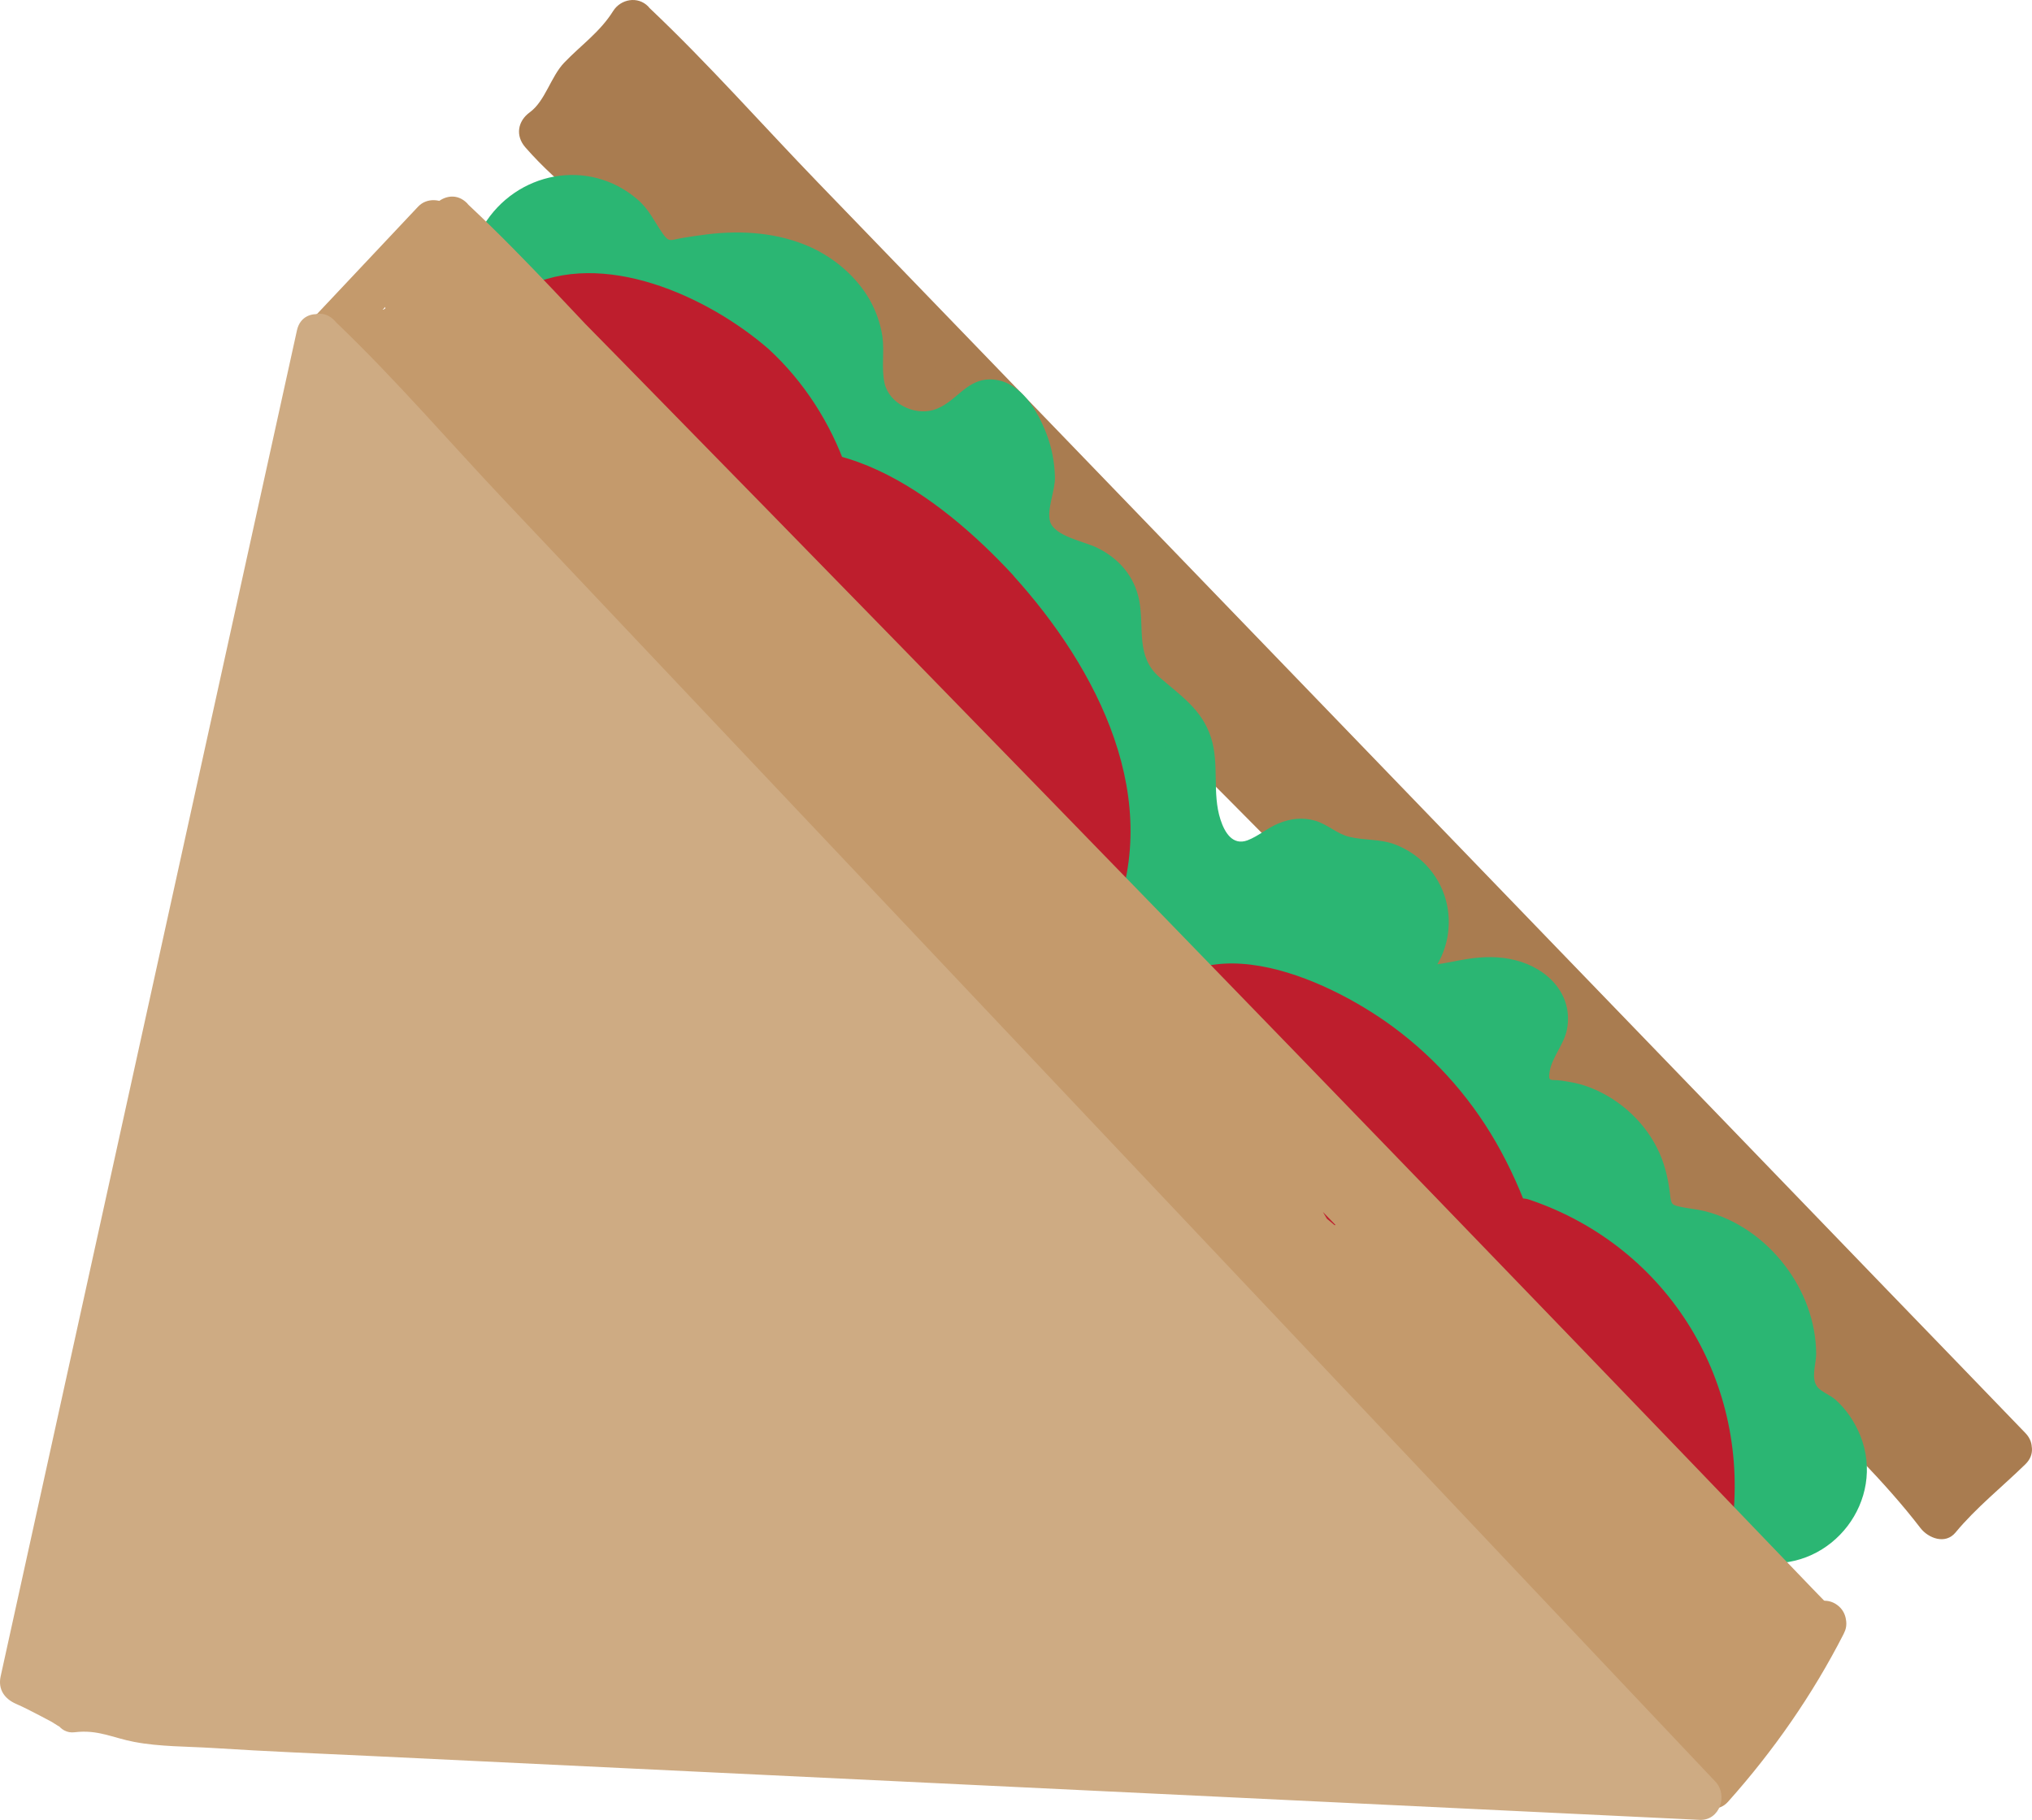 <?xml version="1.0" encoding="UTF-8" standalone="no"?>
<svg
   xmlns:dc="http://purl.org/dc/elements/1.1/"
   xmlns:cc="http://creativecommons.org/ns#"
   xmlns:rdf="http://www.w3.org/1999/02/22-rdf-syntax-ns#"
   xmlns:svg="http://www.w3.org/2000/svg"
   xmlns="http://www.w3.org/2000/svg"
   xmlns:sodipodi="http://sodipodi.sourceforge.net/DTD/sodipodi-0.dtd"
   xmlns:inkscape="http://www.inkscape.org/namespaces/inkscape"
   id="Layer_1"
   x="0"
   y="0"
   version="1.1"
   viewBox="0 0 113.424 101.576"
   xml:space="preserve"
   sodipodi:docname="sandwich.svg"
   width="113.424"
   height="101.576"
   inkscape:version="1.0.1 (3bc2e813f5, 2020-09-07)"><sodipodi:namedview
     pagecolor="#ffffff"
     bordercolor="#666666"
     borderopacity="1"
     objecttolerance="10"
     gridtolerance="10"
     guidetolerance="10"
     inkscape:pageopacity="0"
     inkscape:pageshadow="2"
     inkscape:window-width="1517"
     inkscape:window-height="1080"
     id="namedview2636"
     showgrid="false"
     inkscape:zoom="1.766"
     inkscape:cx="56.826482"
     inkscape:cy="50.944726"
     inkscape:window-x="1940"
     inkscape:window-y="36"
     inkscape:window-maximized="0"
     inkscape:current-layer="Layer_1"
     inkscape:document-rotation="0" /><defs
     id="defs2585" /><style
     id="style2587">.st0{fill:#a97c50}.st1{fill:#2bb673}.st2{fill:#be1e2d}.st3{fill:#c49a6c}.st4{fill:#ceab83}</style><g
     id="XMLID_20_"
     transform="translate(-193.174,-199.055)"><path
       d="m 305.33,279.91 c -1.29,1.26 -2.58,2.52 -3.88,3.78 -0.01,0.01 -0.02,0.02 -0.02,0.03 l -0.9,-1.18 C 275.85,256.25 251.85,230.25 224.15,207.3 l -0.78,-0.9 c 0.95,-0.58 1.23,-1.82 1.93,-2.69 0.39,-0.49 0.91,-0.85 1.38,-1.26 0.71,-0.62 1.31,-1.35 1.79,-2.15 z"
       class="st0"
       id="path2589" /><path
       d="m 304.44,279.03 c -1.28,1.24 -2.76,2.43 -3.9,3.81 0.65,0.08 1.31,0.17 1.96,0.25 -1.8,-2.34 -3.9,-4.42 -5.92,-6.57 -2.56,-2.73 -5.13,-5.47 -7.7,-8.2 -5.12,-5.44 -10.25,-10.85 -15.43,-16.22 -10.34,-10.71 -20.88,-21.22 -31.87,-31.25 -3.1,-2.83 -6.24,-5.63 -9.41,-8.37 -1.65,-1.43 -3.31,-2.85 -4.98,-4.25 -1.04,-0.87 -2.05,-1.68 -2.94,-2.7 -0.08,0.65 -0.17,1.31 -0.25,1.96 1.18,-0.85 1.5,-2.13 2.43,-3.16 1.07,-1.18 2.25,-2 3.12,-3.39 -0.65,0.08 -1.31,0.17 -1.96,0.25 2.56,2.65 5.12,5.31 7.69,7.96 6.09,6.31 12.18,12.62 18.28,18.93 7.42,7.69 14.85,15.38 22.27,23.07 6.39,6.62 12.78,13.24 19.18,19.86 3.1,3.21 6.08,6.59 9.32,9.66 0.05,0.04 0.09,0.09 0.13,0.14 1.12,1.16 2.89,-0.61 1.77,-1.77 -2.56,-2.65 -5.12,-5.31 -7.69,-7.96 -6.09,-6.31 -12.18,-12.62 -18.28,-18.93 -7.42,-7.69 -14.85,-15.38 -22.27,-23.07 -6.39,-6.62 -12.78,-13.24 -19.18,-19.86 -3.1,-3.21 -6.08,-6.59 -9.32,-9.66 -0.05,-0.04 -0.09,-0.09 -0.13,-0.14 -0.58,-0.6 -1.54,-0.42 -1.96,0.25 -0.74,1.18 -1.78,1.89 -2.73,2.88 -0.75,0.78 -1.06,2.14 -1.92,2.77 -0.68,0.49 -0.82,1.31 -0.25,1.96 1.88,2.16 4.33,3.86 6.51,5.73 2.83,2.43 5.64,4.9 8.41,7.4 5.53,4.98 10.95,10.09 16.28,15.29 10.67,10.4 20.98,21.16 31.2,32 2.89,3.06 5.77,6.14 8.66,9.21 2.29,2.44 4.78,4.78 6.81,7.43 0.44,0.57 1.39,0.94 1.96,0.25 1.13,-1.37 2.62,-2.56 3.9,-3.81 1.14,-1.11 -0.63,-2.87 -1.79,-1.75 z"
       class="st0"
       id="path2591" /></g><g
     id="XMLID_56_"
     transform="translate(-193.174,-199.055)"><path
       d="m 221.22,212.35 c 0.78,-1.44 2.44,-2.37 4.08,-2.27 1.64,0.09 3.18,1.2 3.8,2.72 0.1,0.24 0.18,0.49 0.35,0.68 0.4,0.43 1.1,0.33 1.68,0.21 2.04,-0.41 4.2,-0.58 6.17,0.1 1.97,0.68 3.69,2.36 3.92,4.43 0.1,0.87 -0.06,1.76 0.12,2.61 0.47,2.17 3.52,3.25 5.25,1.86 0.66,-0.53 1.32,-1.37 2.13,-1.14 0.31,0.09 0.55,0.33 0.76,0.58 1.08,1.3 1.55,3.1 1.24,4.77 -0.1,0.52 -0.26,1.04 -0.17,1.56 0.34,1.88 3.32,1.72 4.5,3.23 1.05,1.34 0.24,3.4 1,4.93 0.66,1.34 2.33,1.9 3.14,3.15 0.83,1.27 0.59,2.93 0.72,4.44 0.13,1.51 1.09,3.28 2.6,3.17 1.3,-0.09 2.32,-1.56 3.59,-1.3 0.55,0.12 0.98,0.54 1.49,0.78 0.82,0.37 1.77,0.23 2.64,0.44 1.39,0.33 2.5,1.61 2.61,3.04 0.11,1.42 -0.78,2.87 -2.11,3.4 1.4,0.91 3.22,0.3 4.87,0.07 1.65,-0.23 3.85,0.45 3.85,2.12 0,1.5 -1.87,3.08 -0.85,4.18 0.42,0.45 1.12,0.47 1.73,0.55 2.49,0.34 4.59,2.56 4.8,5.07 0.03,0.41 0.03,0.84 0.23,1.2 0.39,0.67 1.31,0.74 2.09,0.85 3.47,0.53 6.19,4.08 5.8,7.57 -0.07,0.59 -0.19,1.24 0.14,1.73 0.22,0.32 0.6,0.5 0.93,0.71 1.52,0.96 2.23,3.04 1.6,4.73 -0.62,1.69 -2.51,2.81 -4.29,2.55"
       class="st1"
       id="path2594" /><path
       d="m 222.3,212.98 c 0.7,-1.16 2,-1.88 3.36,-1.6 0.7,0.14 1.36,0.56 1.82,1.11 0.46,0.57 0.57,1.34 1.08,1.86 1.04,1.06 2.52,0.57 3.78,0.37 1.74,-0.27 3.68,-0.28 5.28,0.56 1.13,0.59 2.12,1.63 2.34,2.92 0.26,1.5 -0.16,2.9 0.76,4.27 1.23,1.83 3.89,2.63 5.89,1.64 0.52,-0.26 0.91,-0.63 1.36,-0.99 0.59,-0.48 0.46,-0.4 0.88,0.25 0.44,0.69 0.68,1.51 0.7,2.34 0.02,0.8 -0.28,1.54 -0.29,2.34 -0.03,2.74 2.61,2.83 4.35,4.01 1.1,0.76 0.73,2.33 0.87,3.49 0.18,1.48 0.9,2.51 2.05,3.43 1.2,0.96 1.95,1.64 2.05,3.28 0.08,1.39 0.03,2.72 0.62,4.02 0.55,1.19 1.61,2.25 2.99,2.32 0.78,0.04 1.49,-0.24 2.17,-0.6 0.58,-0.31 1.05,-0.82 1.72,-0.61 0.67,0.21 1.18,0.71 1.9,0.86 0.86,0.18 1.82,0.02 2.6,0.51 1.62,1.03 1.08,3.13 -0.48,3.87 -0.86,0.41 -0.77,1.73 0,2.16 1.63,0.91 3.3,0.62 5.06,0.33 0.91,-0.15 3.37,-0.32 2.94,1.21 -0.38,1.37 -1.54,2.51 -0.81,4.02 0.82,1.69 2.76,1.22 4.18,1.96 1.51,0.79 2.24,2.18 2.44,3.82 0.23,1.96 1.43,2.53 3.21,2.84 1.67,0.3 3.09,1.23 4,2.67 0.41,0.65 0.7,1.36 0.84,2.11 0.15,0.84 -0.05,1.63 -0.03,2.47 0.04,2.18 2.42,2.35 2.89,4.28 0.49,2.01 -1.3,3.47 -3.18,3.28 -1.6,-0.16 -1.59,2.34 0,2.5 3.84,0.38 6.8,-3.49 5.38,-7.08 -0.31,-0.77 -0.78,-1.48 -1.4,-2.03 -0.26,-0.23 -0.79,-0.44 -1,-0.7 -0.38,-0.48 -0.07,-1.29 -0.07,-1.85 -0.01,-1.79 -0.67,-3.54 -1.76,-4.95 -1.11,-1.45 -2.69,-2.58 -4.48,-3.02 -0.4,-0.1 -0.8,-0.13 -1.2,-0.21 -0.63,-0.13 -0.65,-0.13 -0.72,-0.75 -0.11,-0.91 -0.31,-1.76 -0.73,-2.58 -0.81,-1.6 -2.29,-2.87 -3.99,-3.45 -0.44,-0.15 -0.87,-0.22 -1.33,-0.29 -0.62,-0.09 -0.76,0.11 -0.67,-0.49 0.12,-0.8 0.81,-1.53 0.97,-2.37 0.37,-1.95 -1.08,-3.41 -2.87,-3.86 -0.89,-0.23 -1.79,-0.21 -2.69,-0.07 -1.2,0.18 -2.58,0.66 -3.72,0.02 v 2.16 c 2.86,-1.36 3.6,-5.12 1.41,-7.43 -0.48,-0.5 -1.07,-0.89 -1.72,-1.14 -0.84,-0.32 -1.72,-0.22 -2.57,-0.43 -0.69,-0.17 -1.21,-0.7 -1.9,-0.9 -0.69,-0.2 -1.37,-0.12 -2.03,0.15 -0.62,0.25 -1.14,0.72 -1.75,0.95 -0.83,0.3 -1.27,-0.45 -1.5,-1.16 -0.48,-1.47 -0.05,-3.09 -0.53,-4.58 -0.51,-1.58 -1.7,-2.34 -2.88,-3.37 -1.32,-1.15 -0.84,-2.7 -1.12,-4.25 -0.26,-1.38 -1.14,-2.38 -2.37,-2.98 -0.69,-0.34 -2.36,-0.63 -2.61,-1.45 -0.2,-0.68 0.29,-1.74 0.27,-2.49 -0.02,-0.83 -0.18,-1.66 -0.48,-2.43 -0.48,-1.25 -1.39,-2.82 -2.86,-3 -1.61,-0.2 -2.13,1.31 -3.46,1.69 -1.08,0.31 -2.45,-0.37 -2.71,-1.49 -0.19,-0.84 0,-1.75 -0.12,-2.61 -0.11,-0.73 -0.36,-1.43 -0.72,-2.07 -0.74,-1.28 -1.95,-2.31 -3.29,-2.92 -1.8,-0.81 -3.8,-0.95 -5.74,-0.72 -0.48,0.06 -0.96,0.13 -1.44,0.21 -0.64,0.11 -0.71,0.26 -1.06,-0.23 -0.48,-0.68 -0.77,-1.37 -1.43,-1.93 -2.73,-2.34 -6.78,-1.54 -8.6,1.49 -0.84,1.43 1.32,2.69 2.15,1.31 z"
       class="st1"
       id="path2596" /></g><g
     id="XMLID_1_"
     transform="translate(-193.174,-199.055)"><path
       d="m 235.19,219.42 c 2.99,2.67 4.65,6.49 4.81,10.47 0.12,3.16 -0.85,6.9 -4.67,6.7 -2.2,-0.12 -4.45,-0.25 -6.46,-1.14 -2.06,-0.92 -3.71,-2.56 -5.21,-4.25 -1.98,-2.21 -3.88,-4.69 -4.29,-7.63 -0.43,-3.12 1.81,-7.32 5.15,-7.83 3.64,-0.56 8.01,1.31 10.67,3.68 z"
       class="st2"
       id="path2599" /><path
       d="m 234.3,220.3 c 2.95,2.69 4.59,6.57 4.44,10.57 -0.05,1.32 -0.31,2.98 -1.37,3.88 -1.25,1.07 -3.55,0.55 -5.02,0.34 -4.36,-0.61 -7.62,-3.97 -9.99,-7.5 -1.06,-1.58 -1.97,-3.46 -1.78,-5.41 0.16,-1.56 0.93,-3.13 2.09,-4.2 1.53,-1.4 3.73,-1.27 5.63,-0.8 2.2,0.55 4.3,1.63 6,3.12 1.21,1.05 2.98,-0.71 1.77,-1.77 -3.36,-2.92 -9.27,-5.65 -13.64,-3.4 -1.87,0.97 -3.18,2.85 -3.87,4.79 -0.77,2.18 -0.55,4.44 0.35,6.54 1.03,2.41 2.76,4.46 4.54,6.36 1.81,1.92 3.87,3.57 6.45,4.31 1.28,0.36 2.62,0.51 3.95,0.61 1.25,0.09 2.51,0.21 3.7,-0.24 1.86,-0.71 2.96,-2.45 3.4,-4.33 1.22,-5.23 -0.99,-11.08 -4.88,-14.64 -1.18,-1.08 -2.96,0.68 -1.77,1.77 z"
       class="st2"
       id="path2601" /></g><g
     id="XMLID_8_"
     transform="translate(-193.174,-199.055)"><path
       d="m 248.8,232.01 c 3.18,3.46 6.72,9.31 6.29,14.23 -0.36,4.11 -3.27,9 -7.42,10.1 -1.6,0.43 -3.3,0.36 -4.93,0.1 -4.54,-0.72 -8.87,-2.97 -11.86,-6.45 -2.99,-3.49 -4.57,-8.21 -4.01,-12.77 0.56,-4.56 3.34,-8.85 7.39,-11.01 5.17,-2.74 11.12,2.08 14.54,5.8 z"
       class="st2"
       id="path2604" /><path
       d="m 247.92,232.89 c 3.39,3.74 6.94,9.35 5.71,14.63 -0.56,2.4 -1.85,4.76 -3.79,6.32 -2.38,1.92 -5.48,1.77 -8.31,1.09 -5.67,-1.35 -10.72,-5.26 -12.65,-10.87 -1.84,-5.35 -0.6,-11.35 3.69,-15.16 2.4,-2.13 5.12,-2.8 8.12,-1.54 2.82,1.18 5.18,3.32 7.23,5.53 1.1,1.18 2.86,-0.59 1.77,-1.77 -4.04,-4.35 -10.5,-9.27 -16.54,-5.72 -5.77,3.4 -8.5,10.31 -7.34,16.78 1.24,6.96 6.6,12.38 13.17,14.62 3.2,1.09 7.07,1.71 10.27,0.31 2.72,-1.19 4.73,-3.68 5.91,-6.35 3.09,-7.01 -0.7,-14.38 -5.47,-19.63 -1.09,-1.2 -2.85,0.57 -1.77,1.76 z"
       class="st2"
       id="path2606" /></g><g
     id="XMLID_11_"
     transform="translate(-193.174,-199.055)"><path
       d="m 278.25,267.22 c 3.41,1.11 6.41,3.45 8.29,6.51 1.89,3.05 2.65,6.78 2.11,10.32 l -0.7,-2.32 c -0.2,0.93 0.08,1.89 0.14,2.84 0.06,0.95 -0.19,2.05 -1.04,2.48 -0.33,0.17 -0.71,0.2 -1.08,0.22 -3.79,0.14 -7.3,-1.9 -10.4,-4.09 -4.83,-3.41 -9.29,-7.36 -13.26,-11.74 -2.35,-2.59 -4.6,-5.48 -5.26,-8.92 -0.55,-2.89 0.64,-8.55 4.41,-8.48 3.86,0.07 8.11,2.42 10.8,5.04 2.91,2.84 4.85,6.6 5.82,10.56 0.3,1.21 0.51,2.44 0.93,3.61"
       class="st2"
       id="path2609" /><path
       d="m 277.92,268.43 c 6.36,2.15 10.45,8.6 9.53,15.29 h 2.41 c -0.23,-0.77 -0.47,-1.55 -0.7,-2.32 -0.44,-1.44 -2.28,-1 -2.46,0.33 -0.11,0.82 0.02,1.54 0.09,2.36 0.04,0.46 0.19,1.16 -0.1,1.56 -0.61,0.85 -2.83,0.24 -3.69,0.01 -2.71,-0.73 -5.1,-2.34 -7.35,-3.95 -4.59,-3.3 -8.83,-7.11 -12.61,-11.31 -3.05,-3.39 -5.91,-7.51 -4.45,-12.24 0.5,-1.6 1.43,-2.96 3.24,-2.86 2.64,0.14 5.2,1.38 7.34,2.85 2.38,1.64 4.26,3.88 5.64,6.42 1.56,2.87 1.97,5.95 2.98,9 0.5,1.52 2.92,0.87 2.41,-0.66 -0.56,-1.7 -0.83,-3.47 -1.37,-5.17 -0.48,-1.52 -1.11,-3.02 -1.87,-4.42 -1.48,-2.74 -3.53,-5.11 -6.04,-6.96 -3.79,-2.79 -11.26,-6.09 -14.1,-0.44 -2.57,5.1 -0.4,10.35 2.94,14.5 4.27,5.31 9.61,9.94 15.17,13.85 2.92,2.06 6.15,3.93 9.78,4.23 1.52,0.13 3.21,0.01 4.07,-1.43 1.02,-1.69 0.17,-3.52 0.41,-5.33 l -2.46,0.33 c 0.23,0.77 0.47,1.55 0.7,2.32 0.32,1.07 2.23,1.3 2.41,0 1.11,-8.1 -3.5,-15.73 -11.28,-18.37 -1.5,-0.52 -2.16,1.89 -0.64,2.41 z"
       class="st2"
       id="path2611" /></g><g
     id="XMLID_48_"
     transform="translate(-193.174,-199.055)"><path
       d="m 217.4,211.47 c -2.02,2.14 -4.03,4.29 -6.05,6.43 z"
       class="st0"
       id="path2614" /><path
       d="m 216.52,210.58 c -2.02,2.14 -4.03,4.29 -6.05,6.43 -0.45,0.48 -0.51,1.3 0,1.77 0.49,0.45 1.29,0.51 1.77,0 l 5.31,-5.64 c 0.25,-0.26 0.49,-0.52 0.74,-0.79 0.45,-0.48 0.51,-1.3 0,-1.77 -0.49,-0.44 -1.29,-0.5 -1.77,0 l -5.31,5.64 c -0.25,0.26 -0.49,0.52 -0.74,0.79 l 1.77,1.77 c 2.02,-2.14 4.03,-4.29 6.05,-6.43 0.45,-0.48 0.51,-1.3 0,-1.77 -0.49,-0.44 -1.29,-0.5 -1.77,0 z"
       class="st3"
       id="path2616" /></g><g
     id="XMLID_44_"
     transform="translate(-193.174,-199.055)"><path
       d="m 218.35,211.29 c 25.52,25.96 50.89,52.08 76.1,78.36 z"
       class="st0"
       id="path2619" /><path
       d="m 217.47,212.17 c 19.9,20.24 39.7,40.57 59.41,61 5.57,5.78 11.14,11.56 16.7,17.36 l 1.77,-1.77 c -2.52,-2.6 -5.04,-5.19 -7.56,-7.79 -6.05,-6.23 -12.11,-12.47 -18.16,-18.7 -7.33,-7.54 -14.65,-15.09 -21.98,-22.63 -6.34,-6.52 -12.67,-13.05 -19.01,-19.57 -3.07,-3.17 -6.04,-6.51 -9.26,-9.53 -0.05,-0.04 -0.09,-0.09 -0.13,-0.14 -1.13,-1.15 -2.9,0.62 -1.78,1.77 2.52,2.6 5.04,5.19 7.56,7.79 6.05,6.23 12.11,12.47 18.16,18.7 7.33,7.54 14.65,15.09 21.98,22.63 6.34,6.52 12.67,13.05 19.01,19.57 3.07,3.17 6.04,6.51 9.26,9.53 0.05,0.04 0.09,0.09 0.13,0.14 1.12,1.16 2.88,-0.61 1.77,-1.77 -19.65,-20.48 -39.4,-40.87 -59.25,-61.17 -5.61,-5.74 -11.23,-11.47 -16.86,-17.19 -1.12,-1.14 -2.89,0.62 -1.76,1.77 z"
       class="st3"
       id="path2621" /></g><g
     id="XMLID_41_"
     transform="translate(-193.174,-199.055)"><path
       d="m 294.99,289.65 c -1.65,3.25 -3.76,6.31 -6.25,9.09 z"
       class="st0"
       id="path2624" /><path
       d="m 293.91,289.02 c -1.63,3.19 -3.66,6.16 -6.05,8.83 0.65,0.5 1.31,1.01 1.96,1.51 l 5.46,-7.95 0.78,-1.14 c 0.38,-0.56 0.1,-1.39 -0.45,-1.71 -0.61,-0.35 -1.32,-0.1 -1.7,0.46 l -5.46,7.95 -0.78,1.14 c -0.8,1.17 1.02,2.57 1.96,1.51 2.53,-2.83 4.71,-5.96 6.44,-9.34 0.31,-0.6 0.16,-1.36 -0.45,-1.71 -0.56,-0.33 -1.4,-0.16 -1.71,0.45 z"
       class="st3"
       id="path2626" /></g><path
     id="XMLID_39_"
     d="m 28.066,25.575 c 3.19,4.74 7.16,8.82 11.79,12.15 1.07,0.77 2.27,-0.69 1.71,-1.71 -2.95,-5.39 -6.67,-10.33 -11.03,-14.67 -1.16,-1.15 -2.79,0.55 -1.77,1.77 l 15.18,18 c 0.95,1.13 2.59,-0.31 1.96,-1.51 -4.05,-7.75 -10.4,-13.87 -16.67,-19.82 l -1.77,1.77 c 5.83,4.74 11.22,9.98 16.12,15.68 0.94,1.09 2.68,-0.31 1.96,-1.51 -4,-6.69 -9.13,-12.65 -15.18,-17.56 -1.25,-1.01 -2.81,0.52 -1.77,1.77 4.76,5.66 9.52,11.33 14.28,16.99 0.91,1.08 2.75,-0.33 1.96,-1.51 -4.48,-6.76 -10.29,-12.5 -17.11,-16.88 -1.1,-0.71 -2.27,0.66 -1.71,1.71 3.25,6.05 7.23,11.66 11.85,16.74 0.97,1.06 2.67,-0.3 1.96,-1.51 -3.46,-5.93 -8.1,-11.03 -13.65,-15.06 -1.07,-0.78 -2.27,0.7 -1.71,1.71 3.75,6.83 8.36,13.16 13.69,18.85 0.97,1.04 2.69,-0.3 1.96,-1.51 -3.62,-6.07 -8.22,-11.5 -13.63,-16.05 -1.05,-0.89 -2.68,0.21 -1.96,1.51 2.89,5.23 6.81,9.84 11.52,13.53 0.67,0.52 1.46,0.46 1.96,-0.25 1.22,-1.72 -0.04,-3.81 -0.86,-5.41 -1,-1.97 -2.12,-3.88 -3.34,-5.73 -2.47,-3.72 -5.34,-7.15 -8.56,-10.24 -0.71,-0.68 -2.26,-0.25 -2.13,0.88 0.26,2.31 1.13,4.43 2.71,6.16 1.15,1.25 4.14,3.24 5,0.54 0.57,-1.79 -1.06,-4.53 -1.99,-5.96 -1.28,-1.98 -2.97,-3.61 -4.96,-4.87 -0.87,-0.55 -1.79,0.19 -1.88,1.08 -0.18,1.87 0.39,3.72 1.54,5.2 0.98,1.26 3.09,3.09 4.8,2.23 1.82,-0.91 0.77,-3.21 0.04,-4.45 -1.1,-1.86 -2.56,-3.4 -4.27,-4.7 -0.6,-0.46 -1.73,0 -1.84,0.75 -0.5,3.4 1.39,6.62 4.68,7.71 0.79,0.26 1.57,-0.43 1.58,-1.21 0.03,-1.94 -0.79,-3.83 -2.32,-5.05 -1.34,-1.08 -3.94,-1.91 -4.57,0.39 -0.48,1.76 0.3,4.08 1.01,5.67 0.89,1.99 2.29,3.61 4.01,4.92 0.77,0.59 1.9,-0.21 1.88,-1.08 -0.03,-2 -0.7,-3.89 -1.95,-5.46 -0.98,-1.22 -3.15,-3.29 -4.88,-2.47 -1.82,0.87 -0.82,3.27 -0.18,4.57 0.95,1.97 2.42,3.57 4.17,4.86 0.94,0.7 2.05,-0.45 1.84,-1.41 -0.77,-3.48 -3.14,-6.46 -6.38,-7.95 -0.7,-0.32 -1.64,-0.1 -1.84,0.75 -0.84,3.59 1.75,7.05 5.37,7.42 0.86,0.09 1.36,-0.86 1.21,-1.58 -0.65,-3.03 -2.91,-5.4 -5.85,-6.33 -0.99,-0.31 -2.05,0.94 -1.41,1.84 1.89,2.68 5.7,4.26 8.7,2.36 2.56,-1.61 2.6,-6.09 -0.75,-6.8 -1.13,-0.24 -2.22,1.21 -1.22,2.09 4.39,3.88 7.94,8.67 11.66,13.17 3.97,4.81 7.93,9.62 11.9,14.43 0.97,1.18 2.5,-0.32 1.96,-1.51 -2.46,-5.44 -6.88,-9.56 -11.22,-13.51 -1.19,-1.08 -2.95,0.66 -1.77,1.77 7.92,7.43 15.32,15.38 22.15,23.82 0.9,1.11 2.71,-0.33 1.96,-1.51 -5.07,-8.06 -11.47,-15.22 -18.94,-21.12 -0.5,0.65 -1.01,1.31 -1.51,1.96 9.21,6.79 17.11,15.13 24.95,23.41 1.11,1.17 2.85,-0.58 1.77,-1.77 -7.9,-8.64 -16.79,-16.33 -26.47,-22.92 -1.19,-0.81 -2.49,0.97 -1.51,1.96 8.98,9.06 17.96,18.12 26.94,27.19 1.14,1.15 2.86,-0.59 1.77,-1.77 -8.77,-9.51 -18.23,-18.42 -28.89,-25.79 -1.21,-0.84 -2.44,0.96 -1.51,1.96 7.54,8.19 15.09,16.39 22.63,24.58 0.94,1.02 2.82,-0.36 1.96,-1.51 -6.88,-9.25 -15.22,-17.29 -24.73,-23.82 -1.2,-0.83 -2.46,0.96 -1.51,1.96 l 26.79,28.32 c 1.12,1.19 2.78,-0.55 1.77,-1.77 -7.78,-9.3 -16.38,-17.89 -26.12,-25.14 l -1.26,2.16 c 13.1,9.07 22.15,22.55 33.71,33.3 0.87,0.81 2.49,0.02 2.09,-1.22 -1.74,-5.43 -5.36,-9.84 -9.07,-14.04 -4.25,-4.81 -8.63,-9.51 -13.11,-14.11 l -1.77,1.77 c 9.2,7.33 16.54,16.58 23.79,25.77 0.87,1.1 2.79,-0.36 1.96,-1.51 -6.32,-8.89 -13.76,-16.93 -22.19,-23.86 -1.26,-1.04 -2.76,0.51 -1.77,1.77 6.83,8.71 14.36,16.84 22.51,24.31 1.08,0.99 2.57,-0.24 1.96,-1.51 -4.17,-8.79 -10.69,-16.11 -17.13,-23.28 l -1.77,1.77 c 8.13,8.38 16.26,16.76 24.38,25.14 0.96,0.99 2.79,-0.33 1.96,-1.51 -5.34,-7.62 -11.67,-14.48 -18.86,-20.39 -1.23,-1.01 -2.87,0.56 -1.77,1.77 9.08,9.98 18.16,19.95 27.24,29.93 0.95,1.05 2.72,-0.31 1.96,-1.51 -3.8,-6.08 -8.33,-11.66 -13.5,-16.62 -1.17,-1.13 -2.81,0.56 -1.77,1.77 5.98,6.89 11.96,13.78 17.94,20.66 1.08,1.24 2.73,-0.53 1.77,-1.77 -2.63,-3.39 -5.52,-6.57 -8.64,-9.51 -1.17,-1.1 -2.92,0.63 -1.77,1.77 l 7.83,7.74 c 0.64,0.63 1.28,1.26 1.91,1.89 0.33,0.33 1.59,1.24 1.56,1.67 -0.02,0.21 -0.5,0.66 -0.65,0.85 -0.3,0.39 -0.61,0.78 -0.91,1.17 -0.61,0.78 -1.22,1.56 -1.83,2.33 -0.97,1.23 0.58,2.92 1.77,1.77 1.63,-1.58 2.73,-3.59 3.12,-5.84 0.19,-1.09 -1.21,-2.28 -2.09,-1.22 -1.68,2.02 -3.24,4.13 -4.66,6.35 -0.39,0.61 -0.05,1.73 0.75,1.84 0.61,0.08 1.22,0.16 1.84,0.25 1,0.13 2.05,-0.81 1.41,-1.84 -5.67,-9.13 -11.56,-18.4 -20.4,-24.8 -1.25,-0.9 -2.32,0.95 -1.51,1.96 5.66,7.14 11.32,14.27 16.97,21.41 l 1.77,-1.77 c -6.84,-6.84 -13.69,-13.68 -20.53,-20.52 -1.14,-1.14 -2.88,0.6 -1.77,1.77 3.62,3.81 7.23,7.61 10.85,11.42 3.1,3.26 6.14,7.24 10.19,9.38 1.4,0.74 3.91,1.78 4.58,-0.44 0.52,-1.71 -0.96,-4.05 -1.71,-5.5 -1.97,-3.81 -4.77,-7.17 -8.13,-9.84 -1,-0.8 -2.88,0.26 -1.96,1.51 3.67,5 7.73,9.67 12.2,13.97 0.9,0.87 2.41,0 2.09,-1.22 -1.69,-6.5 -7.28,-10.69 -12.5,-14.38 -1.22,-0.86 -2.4,0.95 -1.51,1.96 4,4.54 8.01,9.09 12.01,13.63 l 1.77,-1.77 c -3.59,-4.01 -7.25,-7.95 -10.99,-11.82 -3.34,-3.44 -6.67,-7.37 -11.02,-9.55 -1,-0.5 -2.53,0.62 -1.71,1.71 3.55,4.72 7.7,8.85 12.44,12.36 1.09,0.8 2.22,-0.71 1.71,-1.71 -3.23,-6.33 -7.69,-11.98 -13.11,-16.58 -1.05,-0.89 -2.68,0.22 -1.96,1.51 2.28,4.11 4.8,8.06 7.58,11.85 0.93,1.27 3.01,0.15 2.16,-1.26 -2.79,-4.62 -5.69,-9.31 -9.95,-12.72 -0.85,-0.68 -2.58,-0.09 -2.09,1.22 1.67,4.4 3.79,8.59 6.37,12.52 0.9,1.37 2.81,0.19 2.16,-1.26 -1.37,-3.05 -3.31,-5.77 -5.73,-8.07 -0.85,-0.81 -2.53,-0.02 -2.09,1.22 0.7,1.99 1.62,3.85 2.8,5.6 0.9,1.33 2.89,0.18 2.16,-1.26 -0.86,-1.7 -2.02,-3.2 -3.46,-4.46 -1.07,-0.94 -2.62,0.23 -1.96,1.51 0.59,1.14 1.17,2.29 1.76,3.43 0.73,1.43 2.89,0.17 2.16,-1.26 -0.59,-1.14 -1.17,-2.29 -1.76,-3.43 -0.65,0.5 -1.31,1.01 -1.96,1.51 1.29,1.13 2.29,2.42 3.07,3.95 l 2.16,-1.26 c -1.06,-1.57 -1.92,-3.22 -2.55,-5 -0.7,0.41 -1.39,0.81 -2.09,1.22 2.28,2.17 4.05,4.7 5.34,7.57 l 2.16,-1.26 c -2.46,-3.75 -4.53,-7.73 -6.12,-11.92 -0.7,0.41 -1.39,0.81 -2.09,1.22 4.11,3.29 6.87,7.76 9.56,12.21 l 2.16,-1.26 c -2.77,-3.79 -5.3,-7.74 -7.58,-11.85 -0.65,0.5 -1.31,1.01 -1.96,1.51 5.27,4.48 9.57,9.91 12.72,16.07 l 1.71,-1.71 c -4.37,-3.24 -8.28,-7.12 -11.55,-11.47 l -1.71,1.71 c 4.29,2.15 7.57,6.11 10.85,9.51 3.63,3.75 7.18,7.58 10.66,11.47 1.08,1.2 2.83,-0.57 1.77,-1.77 -4,-4.54 -8.01,-9.09 -12.01,-13.63 -0.5,0.65 -1.01,1.31 -1.51,1.96 4.67,3.3 9.84,7.06 11.36,12.88 0.7,-0.41 1.39,-0.81 2.09,-1.22 -4.31,-4.15 -8.27,-8.64 -11.81,-13.47 -0.65,0.5 -1.31,1.01 -1.96,1.51 2.78,2.21 5.15,4.86 6.95,7.92 0.9,1.53 1.49,3.14 2.22,4.74 0.44,-0.24 0.39,-0.39 -0.16,-0.45 -0.25,-0.11 -0.49,-0.23 -0.73,-0.35 -0.36,-0.19 -0.7,-0.4 -1.04,-0.62 -0.77,-0.5 -1.47,-1.07 -2.15,-1.69 -2.96,-2.68 -5.61,-5.75 -8.35,-8.64 -2.99,-3.15 -5.99,-6.3 -8.98,-9.45 l -1.77,1.77 c 6.84,6.84 13.69,13.68 20.53,20.52 1.17,1.17 2.74,-0.54 1.77,-1.77 -5.66,-7.14 -11.32,-14.27 -16.97,-21.41 -0.5,0.65 -1.01,1.31 -1.51,1.96 8.46,6.13 14.08,15.17 19.5,23.9 0.47,-0.61 0.94,-1.22 1.41,-1.84 -0.61,-0.08 -1.22,-0.16 -1.84,-0.25 0.25,0.61 0.5,1.22 0.75,1.84 1.3,-2.03 2.72,-3.98 4.26,-5.84 -0.7,-0.41 -1.39,-0.81 -2.09,-1.22 -0.32,1.85 -1.12,3.42 -2.48,4.73 l 1.77,1.77 c 0.71,-0.91 1.42,-1.81 2.13,-2.72 0.59,-0.75 1.33,-1.5 1.78,-2.34 0.99,-1.86 -0.71,-3.14 -1.9,-4.32 -3.31,-3.27 -6.61,-6.54 -9.92,-9.8 l -1.77,1.77 c 3.12,2.95 6.01,6.12 8.64,9.51 l 1.77,-1.77 c -5.98,-6.89 -11.96,-13.78 -17.94,-20.66 l -1.77,1.77 c 5.02,4.82 9.42,10.22 13.11,16.12 0.65,-0.5 1.31,-1.01 1.96,-1.51 -9.08,-9.98 -18.16,-19.95 -27.24,-29.93 l -1.77,1.77 c 7.02,5.76 13.25,12.44 18.47,19.88 0.65,-0.5 1.31,-1.01 1.96,-1.51 -8.13,-8.38 -16.26,-16.76 -24.38,-25.14 -1.13,-1.16 -2.84,0.58 -1.77,1.77 6.31,7.03 12.66,14.17 16.74,22.78 0.65,-0.5 1.31,-1.01 1.96,-1.51 -8.16,-7.47 -15.69,-15.6 -22.51,-24.31 l -1.77,1.77 c 8.26,6.79 15.61,14.63 21.8,23.35 0.65,-0.5 1.31,-1.01 1.96,-1.51 -7.25,-9.19 -14.59,-18.43 -23.79,-25.77 -1.23,-0.98 -2.92,0.59 -1.77,1.77 4.26,4.36 8.42,8.82 12.47,13.38 3.64,4.1 7.37,8.35 9.07,13.66 0.7,-0.41 1.39,-0.81 2.09,-1.22 -11.74,-10.91 -20.92,-24.48 -34.22,-33.69 -1.34,-0.93 -2.53,1.22 -1.26,2.16 9.56,7.11 17.98,15.63 25.61,24.75 l 1.77,-1.77 -26.79,-28.32 c -0.5,0.65 -1.01,1.31 -1.51,1.96 9.14,6.27 17.22,14.03 23.83,22.92 0.65,-0.5 1.31,-1.01 1.96,-1.51 -7.54,-8.19 -15.09,-16.39 -22.63,-24.58 -0.5,0.65 -1.01,1.31 -1.51,1.96 10.48,7.25 19.76,16.05 28.38,25.4 l 1.77,-1.77 c -8.98,-9.06 -17.96,-18.12 -26.94,-27.19 -0.5,0.65 -1.01,1.31 -1.51,1.96 9.5,6.47 18.21,14.04 25.97,22.52 l 1.77,-1.77 c -8,-8.44 -16.06,-16.88 -25.45,-23.8 -1.13,-0.83 -2.63,1.08 -1.51,1.96 7.31,5.77 13.59,12.73 18.55,20.61 0.65,-0.5 1.31,-1.01 1.96,-1.51 -6.83,-8.44 -14.23,-16.4 -22.15,-23.82 l -1.77,1.77 c 4.2,3.82 8.45,7.74 10.83,13 0.65,-0.5 1.31,-1.01 1.96,-1.51 -3.97,-4.81 -7.93,-9.62 -11.9,-14.43 -3.72,-4.5 -7.27,-9.29 -11.66,-13.17 -0.41,0.7 -0.81,1.39 -1.22,2.09 0.62,0.13 0.94,0.73 0.81,1.36 -0.16,0.72 -0.94,1.12 -1.6,1.26 -1.66,0.37 -3.39,-0.51 -4.34,-1.86 -0.47,0.61 -0.94,1.22 -1.41,1.84 2.14,0.67 3.63,2.4 4.1,4.58 0.4,-0.53 0.8,-1.05 1.21,-1.58 -1.98,-0.2 -3.4,-2.36 -2.96,-4.25 -0.61,0.25 -1.22,0.5 -1.84,0.75 2.71,1.25 4.59,3.54 5.23,6.46 0.61,-0.47 1.22,-0.94 1.84,-1.41 -0.97,-0.72 -1.83,-1.61 -2.5,-2.62 -0.32,-0.49 -0.61,-1 -0.85,-1.53 -0.11,-0.24 -0.17,-0.56 -0.31,-0.78 -0.04,-0.1 -0.07,-0.2 -0.09,-0.3 -0.05,-0.32 -0.2,-0.18 -0.44,0.4 0.05,0.18 1.04,0.69 1.22,0.86 0.42,0.38 0.78,0.81 1.08,1.29 0.64,1.02 0.96,2.13 0.99,3.33 0.63,-0.36 1.25,-0.72 1.88,-1.08 -1.9,-1.44 -3.22,-3.59 -3.7,-5.92 -0.11,-0.52 -0.08,-1.06 -0.18,-1.58 -0.11,-0.57 -0.02,0.13 0.06,0.25 0.11,0.15 0.45,0.29 0.61,0.42 0.9,0.78 1.33,1.88 1.31,3.06 0.53,-0.4 1.05,-0.8 1.58,-1.21 -1.88,-0.62 -3.23,-2.64 -2.94,-4.64 -0.61,0.25 -1.22,0.5 -1.84,0.75 0.96,0.73 1.83,1.61 2.55,2.57 0.34,0.45 0.64,0.93 0.92,1.42 0.13,0.22 0.23,0.5 0.38,0.71 0.06,0.09 0.1,0.19 0.12,0.3 0.06,0.33 0.18,0.2 0.36,-0.39 -0.06,-0.18 -0.99,-0.64 -1.18,-0.81 -0.35,-0.33 -0.65,-0.71 -0.89,-1.13 -0.56,-0.97 -0.72,-2 -0.62,-3.1 -0.63,0.36 -1.25,0.72 -1.88,1.08 2.37,1.5 4.27,3.72 5.3,6.34 0.11,0.29 0.21,0.59 0.31,0.88 0.06,0.18 0.11,0.36 0.16,0.54 0.17,-0.09 0.34,-0.18 0.52,-0.27 0,-0.08 -1.56,-1.42 -1.71,-1.61 -0.86,-1.13 -1.42,-2.51 -1.57,-3.92 -0.71,0.29 -1.42,0.59 -2.13,0.88 2.76,2.65 5.27,5.53 7.45,8.67 1.06,1.52 2.04,3.1 2.95,4.72 0.45,0.81 0.89,1.63 1.3,2.46 0.32,0.65 1.15,1.82 0.67,2.5 0.65,-0.08 1.31,-0.17 1.96,-0.25 -4.56,-3.56 -8.33,-7.96 -11.13,-13.02 -0.65,0.5 -1.31,1.01 -1.96,1.51 5.26,4.42 9.72,9.64 13.24,15.54 0.65,-0.5 1.31,-1.01 1.96,-1.51 -5.19,-5.54 -9.64,-11.69 -13.3,-18.34 l -1.71,1.71 c 5.19,3.78 9.52,8.62 12.75,14.17 0.65,-0.5 1.31,-1.01 1.96,-1.51 -4.48,-4.92 -8.31,-10.37 -11.46,-16.23 l -1.71,1.71 c 6.45,4.14 11.98,9.59 16.21,15.98 0.65,-0.5 1.31,-1.01 1.96,-1.51 -4.76,-5.66 -9.52,-11.33 -14.28,-16.99 l -1.77,1.77 c 5.9,4.78 10.9,10.53 14.79,17.05 0.65,-0.5 1.31,-1.01 1.96,-1.51 -4.9,-5.7 -10.29,-10.94 -16.12,-15.68 -1.22,-0.99 -2.96,0.64 -1.77,1.77 6.13,5.81 12.33,11.75 16.28,19.32 0.65,-0.5 1.31,-1.01 1.96,-1.51 l -15.18,-18 -1.77,1.77 c 4.22,4.19 7.78,8.94 10.64,14.16 l 1.71,-1.71 c -4.27,-3.07 -7.96,-6.89 -10.89,-11.25 -0.89,-1.39 -3.06,-0.14 -2.15,1.2 z"
     class="st3" /><g
     id="XMLID_154_"
     transform="translate(-193.174,-199.055)"><path
       d="m 210.95,217.82 c -5.51,25.04 -11.02,50.09 -16.54,75.13 0.11,0.04 0.21,0.09 0.32,0.13 0.4,0.17 2.77,1.37 2.6,1.4 1.27,-0.2 2.39,0.04 3.33,0.54 2.93,0.28 5.88,0.44 8.83,0.58 26.18,1.26 52.37,2.51 78.55,3.77 z"
       class="st4"
       id="path2630" /><path
       d="m 209.75,217.49 c -4.3,19.51 -8.59,39.03 -12.89,58.54 -1.22,5.53 -2.43,11.06 -3.65,16.59 -0.16,0.73 0.22,1.26 0.87,1.54 0.44,0.19 0.87,0.42 1.3,0.64 0.23,0.12 0.46,0.24 0.68,0.36 0.07,0.04 0.67,0.44 0.39,0.2 -0.11,-0.41 -0.21,-0.81 -0.32,-1.22 v 0.02 c -0.13,0.7 0.33,1.69 1.21,1.58 1.3,-0.16 2.12,0.31 3.33,0.54 1.41,0.27 2.97,0.25 4.41,0.34 2.96,0.19 5.93,0.31 8.89,0.45 5.97,0.29 11.93,0.57 17.9,0.86 11.93,0.57 23.86,1.15 35.8,1.72 6.79,0.33 13.59,0.65 20.38,0.98 1.12,0.05 1.59,-1.38 0.88,-2.13 -2.55,-2.7 -5.11,-5.4 -7.66,-8.1 -6.13,-6.49 -12.26,-12.97 -18.39,-19.46 -7.45,-7.88 -14.89,-15.76 -22.34,-23.64 l -19.17,-20.28 c -3.12,-3.3 -6.11,-6.79 -9.39,-9.93 -0.04,-0.04 -0.09,-0.09 -0.13,-0.14 -1.11,-1.17 -2.87,0.6 -1.77,1.77 2.55,2.7 5.11,5.4 7.66,8.1 6.13,6.49 12.26,12.97 18.39,19.46 7.45,7.88 14.89,15.76 22.34,23.64 l 19.17,20.28 c 2.12,2.25 4.25,4.49 6.37,6.74 0.96,1.02 1.91,2.32 3.02,3.19 0.05,0.04 0.09,0.09 0.13,0.14 0.29,-0.71 0.59,-1.42 0.88,-2.13 -24.03,-1.15 -48.06,-2.31 -72.09,-3.46 -3.3,-0.16 -6.6,-0.3 -9.9,-0.49 -1.6,-0.09 -3.43,0 -4.99,-0.37 -1.34,-0.32 -2.3,-0.75 -3.73,-0.57 0.4,0.53 0.8,1.05 1.21,1.58 0.32,-1.7 -2.57,-2.56 -3.79,-3.07 0.29,0.51 0.58,1.03 0.87,1.54 4.3,-19.51 8.59,-39.03 12.89,-58.54 1.22,-5.53 2.43,-11.06 3.65,-16.59 0.35,-1.59 -2.06,-2.26 -2.41,-0.68 z"
       class="st4"
       id="path2632" /></g></svg>
